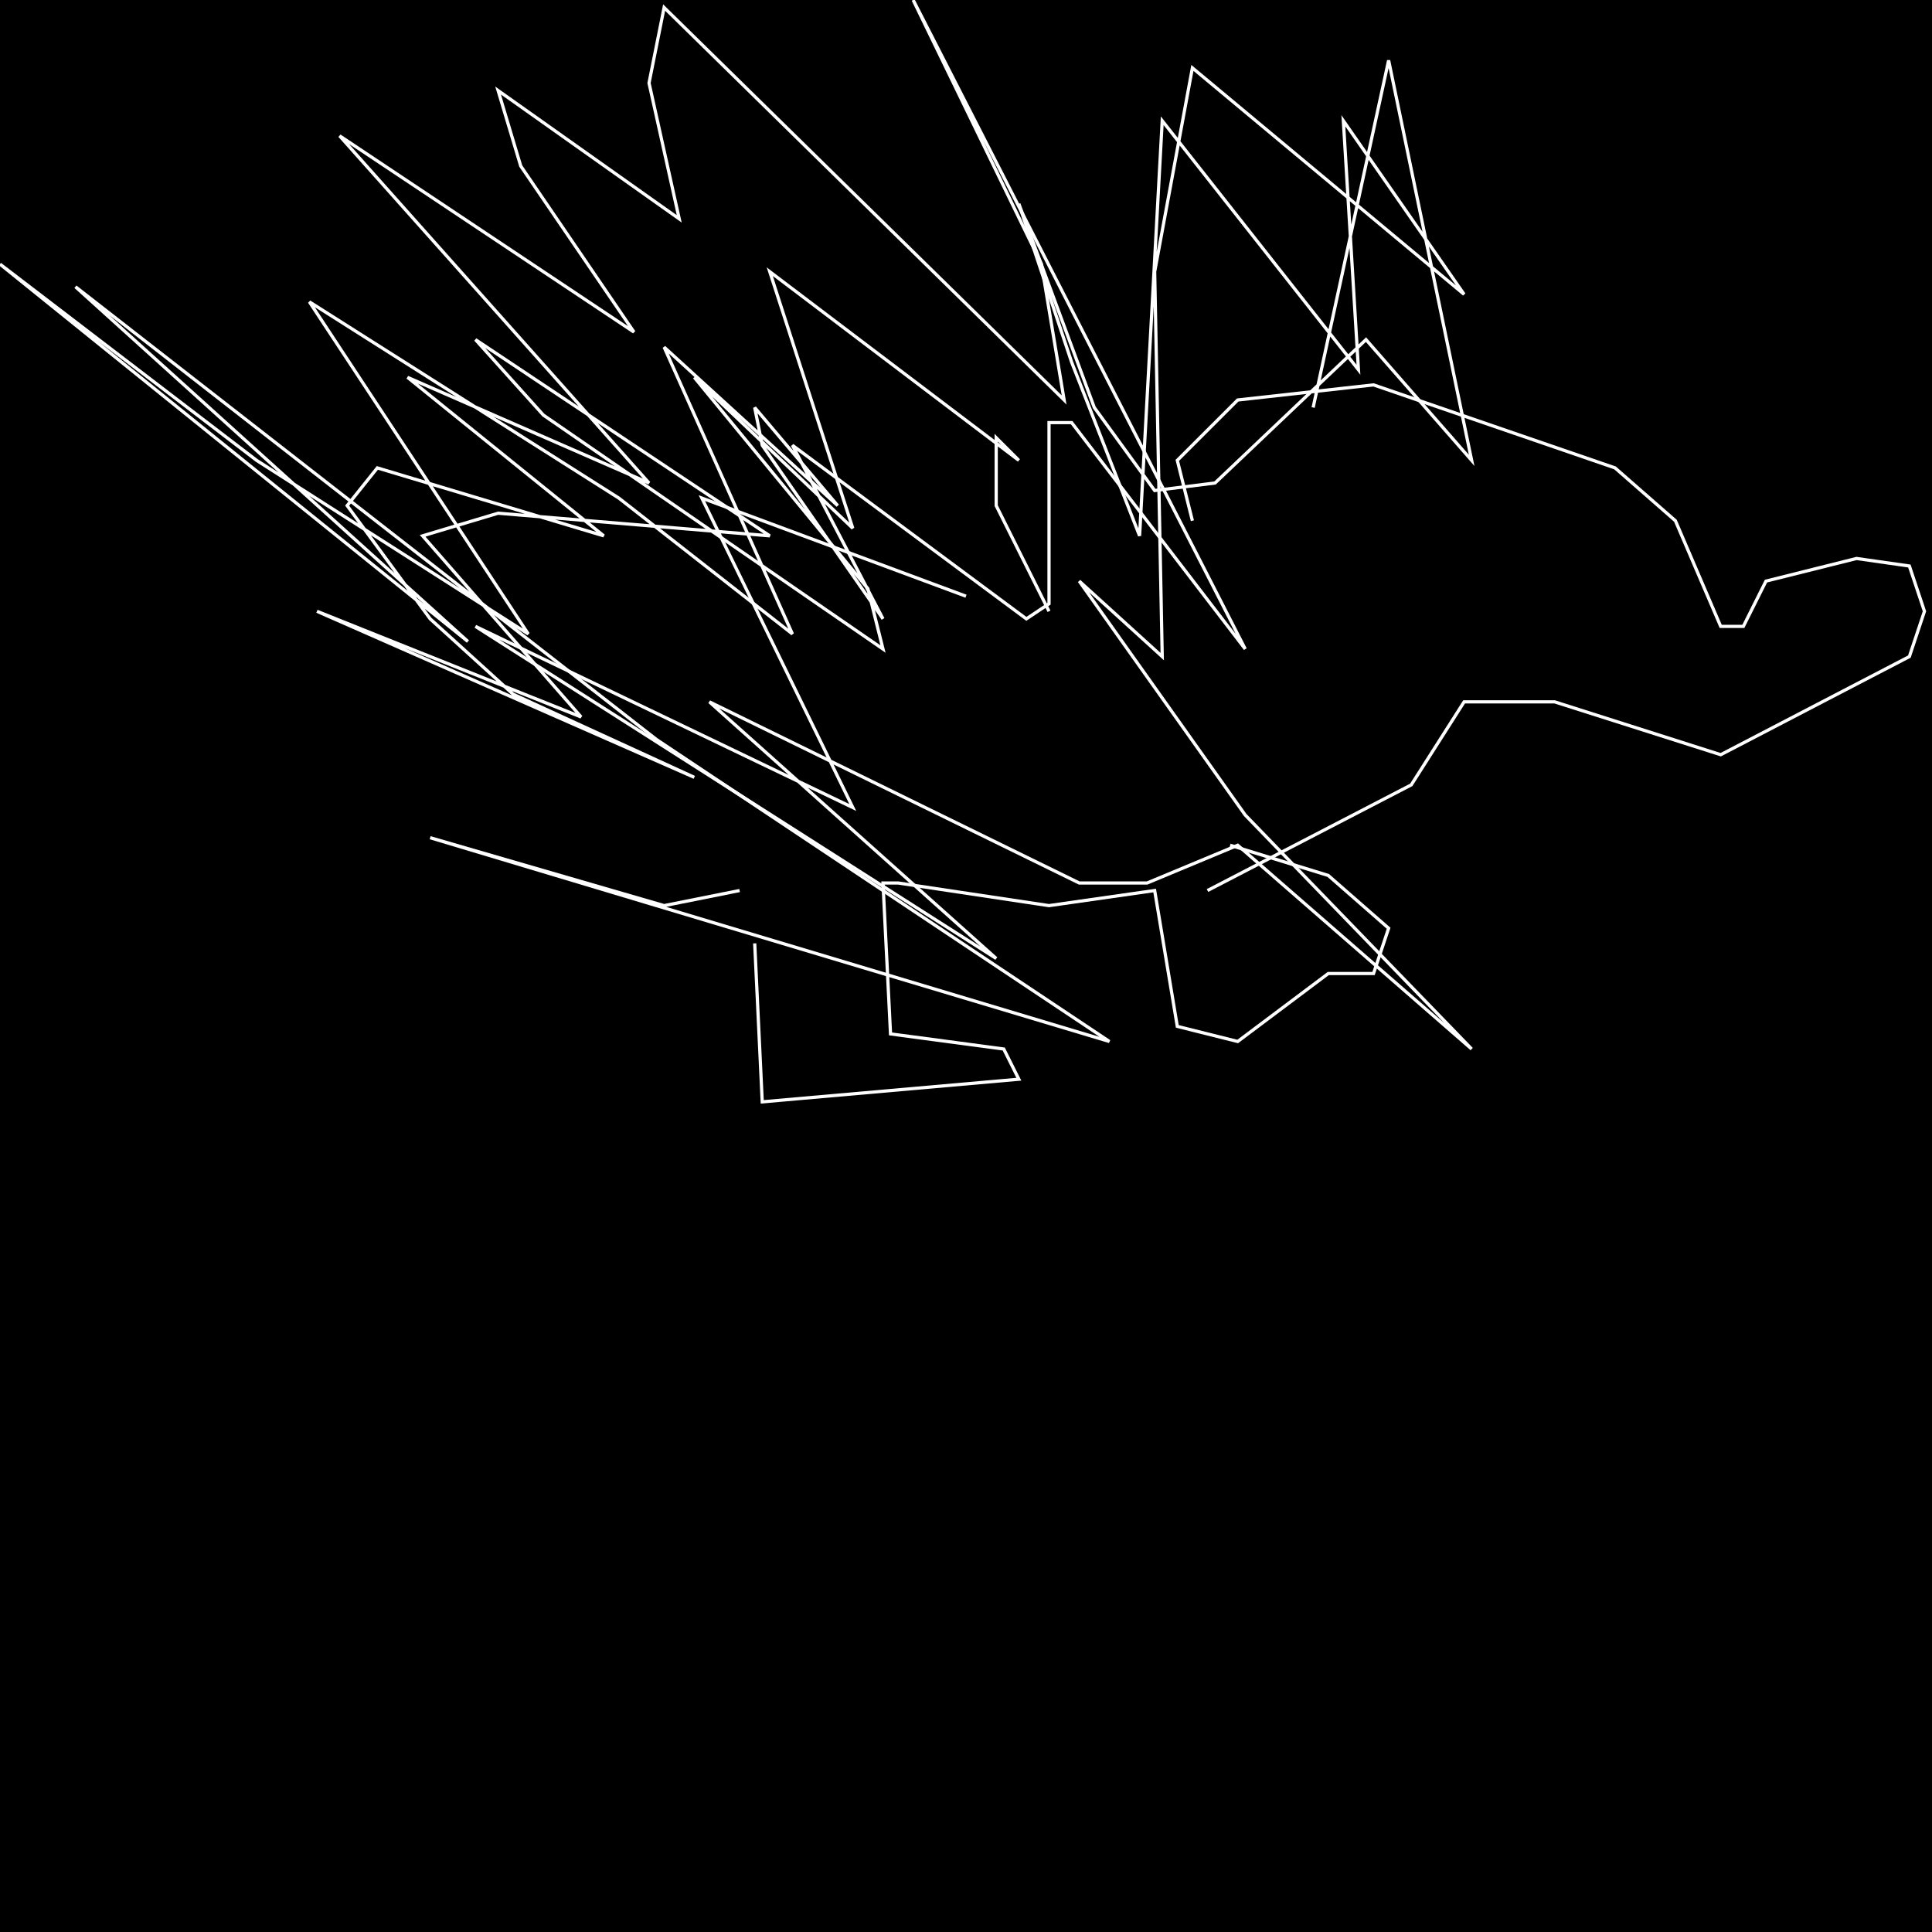 <?xml version="1.0" encoding="UTF-8" standalone="no"?>
<!--Created with ndjsontosvg (https:https://github.com/thompson318/ndjsontosvg) 
	from the simplified Google quickdraw data set. key_id = 5192115745193984-->
<svg width="600" height="600"
	xmlns="http://www.w3.org/2000/svg">
	xmlns:ndjsontosvg="https://github.com/thompson318/ndjsontosvg"
	xmlns:quickdraw="https://quickdraw.withgoogle.com/data"
	xmlns:scikit-surgery="https://doi.org/10.1007/s11548-020-02180-5">

	<rect width="100%" height="100%" fill="black" />
	<path d = "M 234.38 292.97 L 236.72 342.19 L 316.41 335.16 L 311.72 325.78 L 276.56 321.09 L 274.22 274.22 L 278.91 274.22 L 325.78 281.25 L 358.59 276.56 L 365.62 318.75 L 384.38 323.44 L 412.50 302.34 L 426.56 302.34 L 431.25 288.28 L 412.50 271.88 L 382.03 262.50" stroke="white" fill="transparent"/>
	<path d = "M 229.69 276.56 L 206.25 281.25 L 133.59 260.16 L 344.53 323.44 L 203.91 229.69 L 23.44 89.06 L 145.31 199.22 L 0.00 82.03 L 79.69 142.97 L 164.06 196.88 L 96.09 93.75 L 192.19 154.69 L 246.09 196.88 L 206.25 107.81 L 260.16 157.03 L 234.38 126.56 L 236.72 138.28 L 274.22 192.19 L 246.09 138.28 L 318.75 192.19 L 325.78 187.50 L 325.78 131.25 L 332.81 131.25 L 386.72 201.56 L 283.59 0.00 L 323.44 82.03 L 330.47 124.22 L 206.25 2.34 L 201.56 25.78 L 210.94 67.97 L 154.69 28.12 L 161.72 51.56 L 196.88 103.12 L 105.47 42.19 L 201.56 150.00 L 126.56 117.19 L 187.50 166.41 L 117.19 145.31 L 107.81 157.03 L 133.59 192.19 L 159.38 215.62 L 215.62 241.41 L 98.44 189.84 L 180.47 222.66 L 131.25 166.41 L 154.69 159.38 L 239.06 166.41 L 147.66 105.47 L 168.75 128.91 L 274.22 201.56 L 269.53 182.81 L 215.62 117.19 L 264.84 164.06 L 239.06 84.38 L 316.41 142.97 L 309.38 135.94 L 309.38 157.03 L 325.78 189.84" stroke="white" fill="transparent"/>
	<path d = "M 370.31 161.72 L 365.62 142.97 L 384.38 124.22 L 426.56 119.53 L 501.56 145.31 L 520.31 161.72 L 534.38 194.53 L 541.41 194.53 L 548.44 180.47 L 576.56 173.44 L 592.97 175.78 L 597.66 189.84 L 592.97 203.91 L 534.38 234.38 L 482.81 217.97 L 454.69 217.97 L 438.28 243.75 L 375.00 276.56" stroke="white" fill="transparent"/>
	<path d = "M 407.81 126.56 L 431.25 18.75 L 457.03 142.97 L 424.22 105.47 L 377.34 150.00 L 358.59 152.34 L 339.84 126.56 L 316.41 63.28 L 332.81 112.50 L 353.91 166.41 L 360.94 37.50 L 421.88 114.84 L 417.19 37.50 L 454.69 91.41 L 370.31 21.09 L 358.59 84.38 L 360.94 203.91 L 335.16 180.47 L 386.72 253.12 L 457.03 325.78 L 384.38 262.50 L 356.25 274.22 L 335.16 274.22 L 220.31 217.97 L 309.38 297.66 L 147.66 194.53 L 264.84 250.78 L 217.97 154.69 L 300.00 185.16" stroke="white" fill="transparent"/>
</svg>
